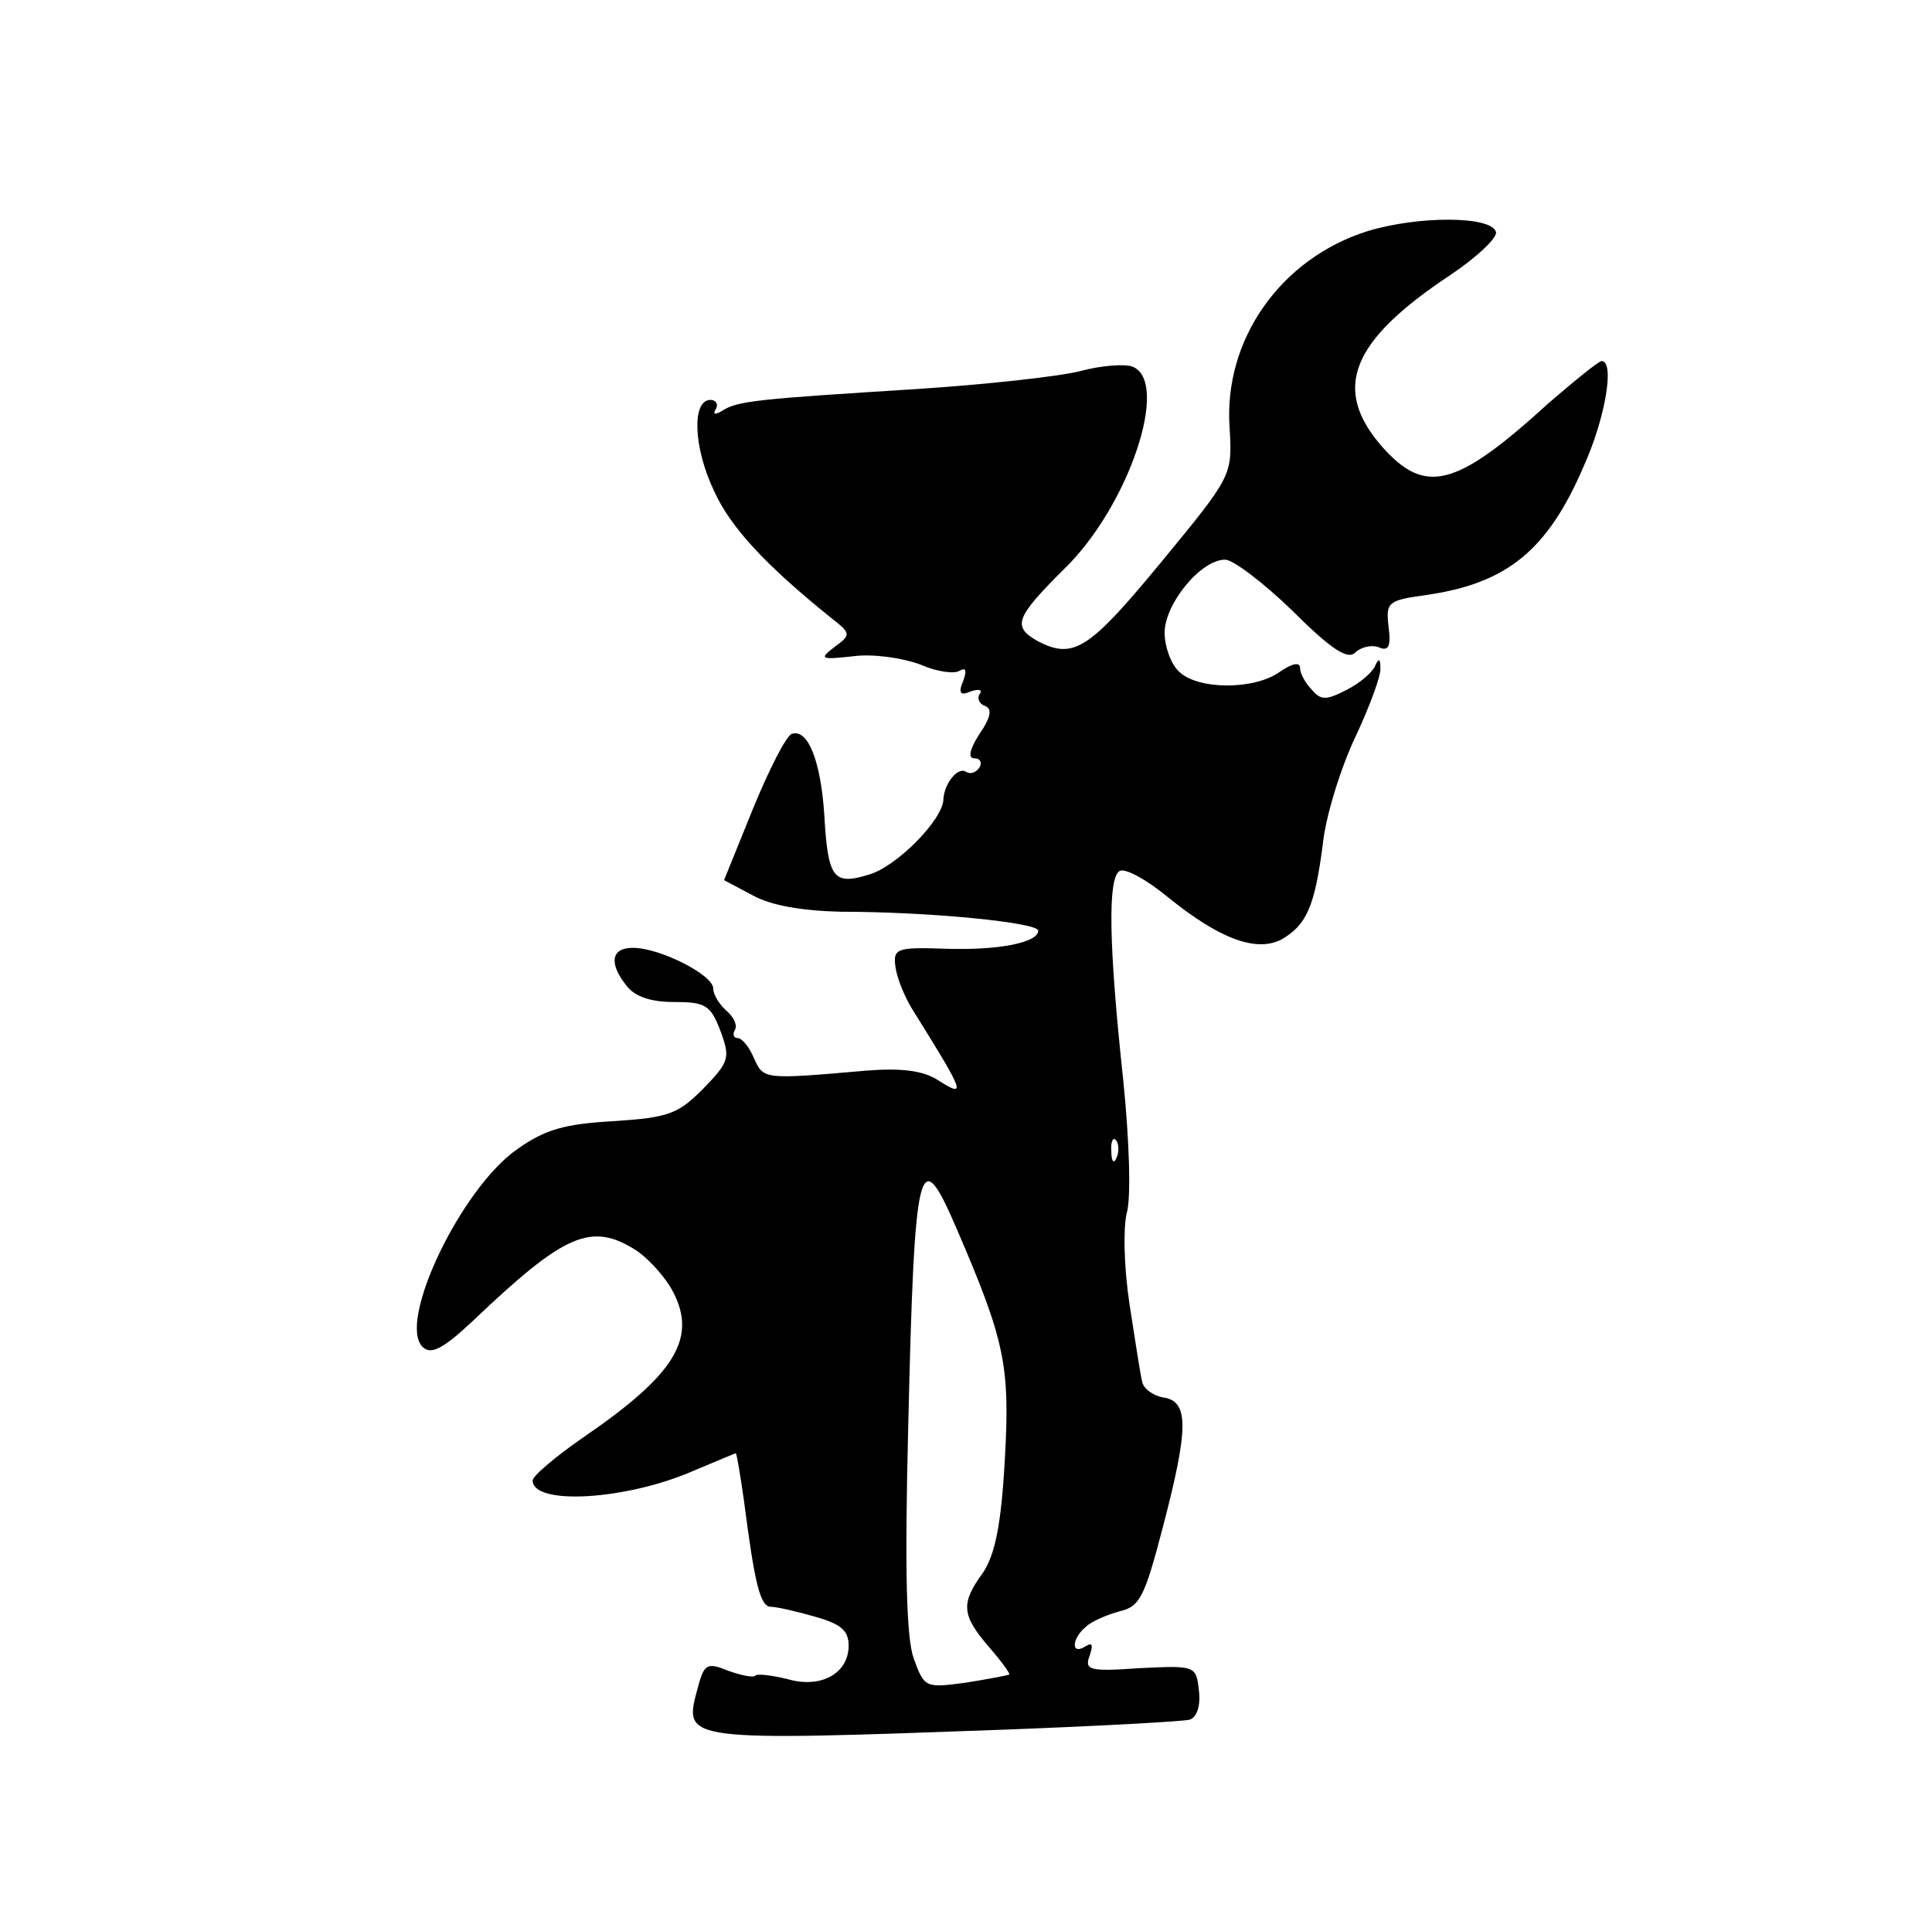 <?xml version="1.0" standalone="no"?>
<!DOCTYPE svg PUBLIC "-//W3C//DTD SVG 20010904//EN"
 "http://www.w3.org/TR/2001/REC-SVG-20010904/DTD/svg10.dtd">
<svg version="1.0" xmlns="http://www.w3.org/2000/svg"
 width="214pt" height="212pt" viewBox="0 0 214 212"
 preserveAspectRatio="xMidYMid meet">

<g transform="translate(0,212) scale(0.1,-0.1)"
fill="#000000" stroke="none">
<path d="M1515 1864 c-96 -30 -160 -120 -153 -218 3 -53 3 -53 -76 -149 -80
-97 -97 -108 -137 -87 -28 16 -24 26 29 79 72 69 119 209 76 225 -9 3 -35 1
-57 -5 -23 -6 -105 -15 -182 -20 -175 -11 -198 -13 -215 -24 -8 -5 -11 -4 -7
2 3 5 0 10 -6 10 -21 0 -19 -53 4 -101 18 -40 57 -82 129 -140 23 -18 23 -19
4 -33 -17 -13 -15 -14 21 -10 22 3 55 -2 74 -9 18 -8 38 -11 44 -7 7 4 8 0 4
-11 -6 -14 -3 -17 8 -12 9 3 14 2 10 -3 -3 -5 0 -11 6 -13 8 -3 7 -12 -6 -31
-11 -17 -13 -27 -6 -27 7 0 9 -5 6 -10 -4 -6 -10 -8 -15 -5 -9 6 -24 -13 -25
-30 0 -23 -53 -76 -83 -84 -39 -12 -45 -4 -49 67 -4 59 -18 95 -36 89 -6 -2
-25 -39 -43 -83 l-32 -79 32 -17 c20 -11 54 -17 97 -18 99 0 219 -12 219 -21
0 -13 -43 -22 -103 -20 -55 2 -58 0 -55 -21 2 -13 11 -35 21 -50 56 -90 58
-95 25 -74 -16 10 -40 13 -78 10 -115 -10 -114 -10 -125 14 -5 12 -13 22 -18
22 -4 0 -6 4 -3 9 3 5 -1 14 -9 21 -8 7 -15 18 -15 25 0 15 -59 45 -89 45 -24
0 -27 -17 -7 -42 9 -12 27 -18 52 -18 35 0 41 -3 52 -32 11 -30 10 -34 -19
-64 -28 -28 -38 -32 -99 -36 -54 -3 -76 -9 -107 -31 -62 -43 -133 -191 -105
-219 9 -9 22 -3 55 28 103 98 132 111 183 78 14 -10 32 -30 40 -46 26 -51 1
-91 -98 -159 -32 -22 -58 -44 -58 -49 0 -28 104 -22 179 11 24 10 45 19 46 19
1 0 5 -24 9 -52 12 -93 18 -118 30 -118 6 0 28 -5 49 -11 28 -8 37 -15 37 -32
0 -31 -31 -48 -68 -37 -17 4 -32 6 -35 4 -2 -3 -16 0 -30 5 -25 10 -27 8 -35
-22 -15 -56 -13 -56 343 -43 105 4 196 9 203 11 8 3 12 16 10 32 -3 28 -4 28
-66 25 -56 -4 -61 -2 -55 14 4 12 3 15 -5 10 -16 -10 -15 9 1 22 6 6 23 13 37
17 23 5 28 17 48 93 29 111 29 140 0 144 -11 2 -22 10 -23 18 -2 8 -8 47 -14
86 -6 40 -7 83 -3 100 5 16 3 81 -4 149 -16 149 -17 222 -4 230 6 4 31 -10 55
-30 56 -45 96 -60 124 -46 28 16 37 36 46 104 3 32 20 86 36 120 16 34 29 69
28 77 0 11 -2 11 -6 2 -3 -7 -17 -19 -31 -26 -23 -12 -29 -12 -39 0 -7 7 -13
18 -13 24 0 7 -9 5 -22 -4 -29 -21 -92 -20 -112 0 -9 8 -16 28 -16 43 0 32 40
81 67 81 9 0 43 -26 75 -57 43 -43 61 -54 69 -46 6 6 18 9 26 6 11 -5 14 1 11
23 -3 27 -1 29 43 35 88 13 133 49 173 142 24 53 35 117 20 117 -3 0 -29 -21
-58 -46 -103 -94 -137 -103 -185 -49 -56 64 -35 117 75 190 30 20 53 42 51 48
-5 18 -86 18 -142 1z m-278 -1026 c-3 -8 -6 -5 -6 6 -1 11 2 17 5 13 3 -3 4
-12 1 -19z m-177 -80 c53 -123 59 -151 53 -255 -4 -73 -11 -105 -24 -125 -25
-34 -24 -47 6 -82 14 -16 24 -30 23 -31 -2 -1 -23 -5 -48 -9 -45 -6 -46 -6
-58 27 -8 23 -10 96 -6 257 7 298 12 316 54 218z"/>
</g>
</svg>
